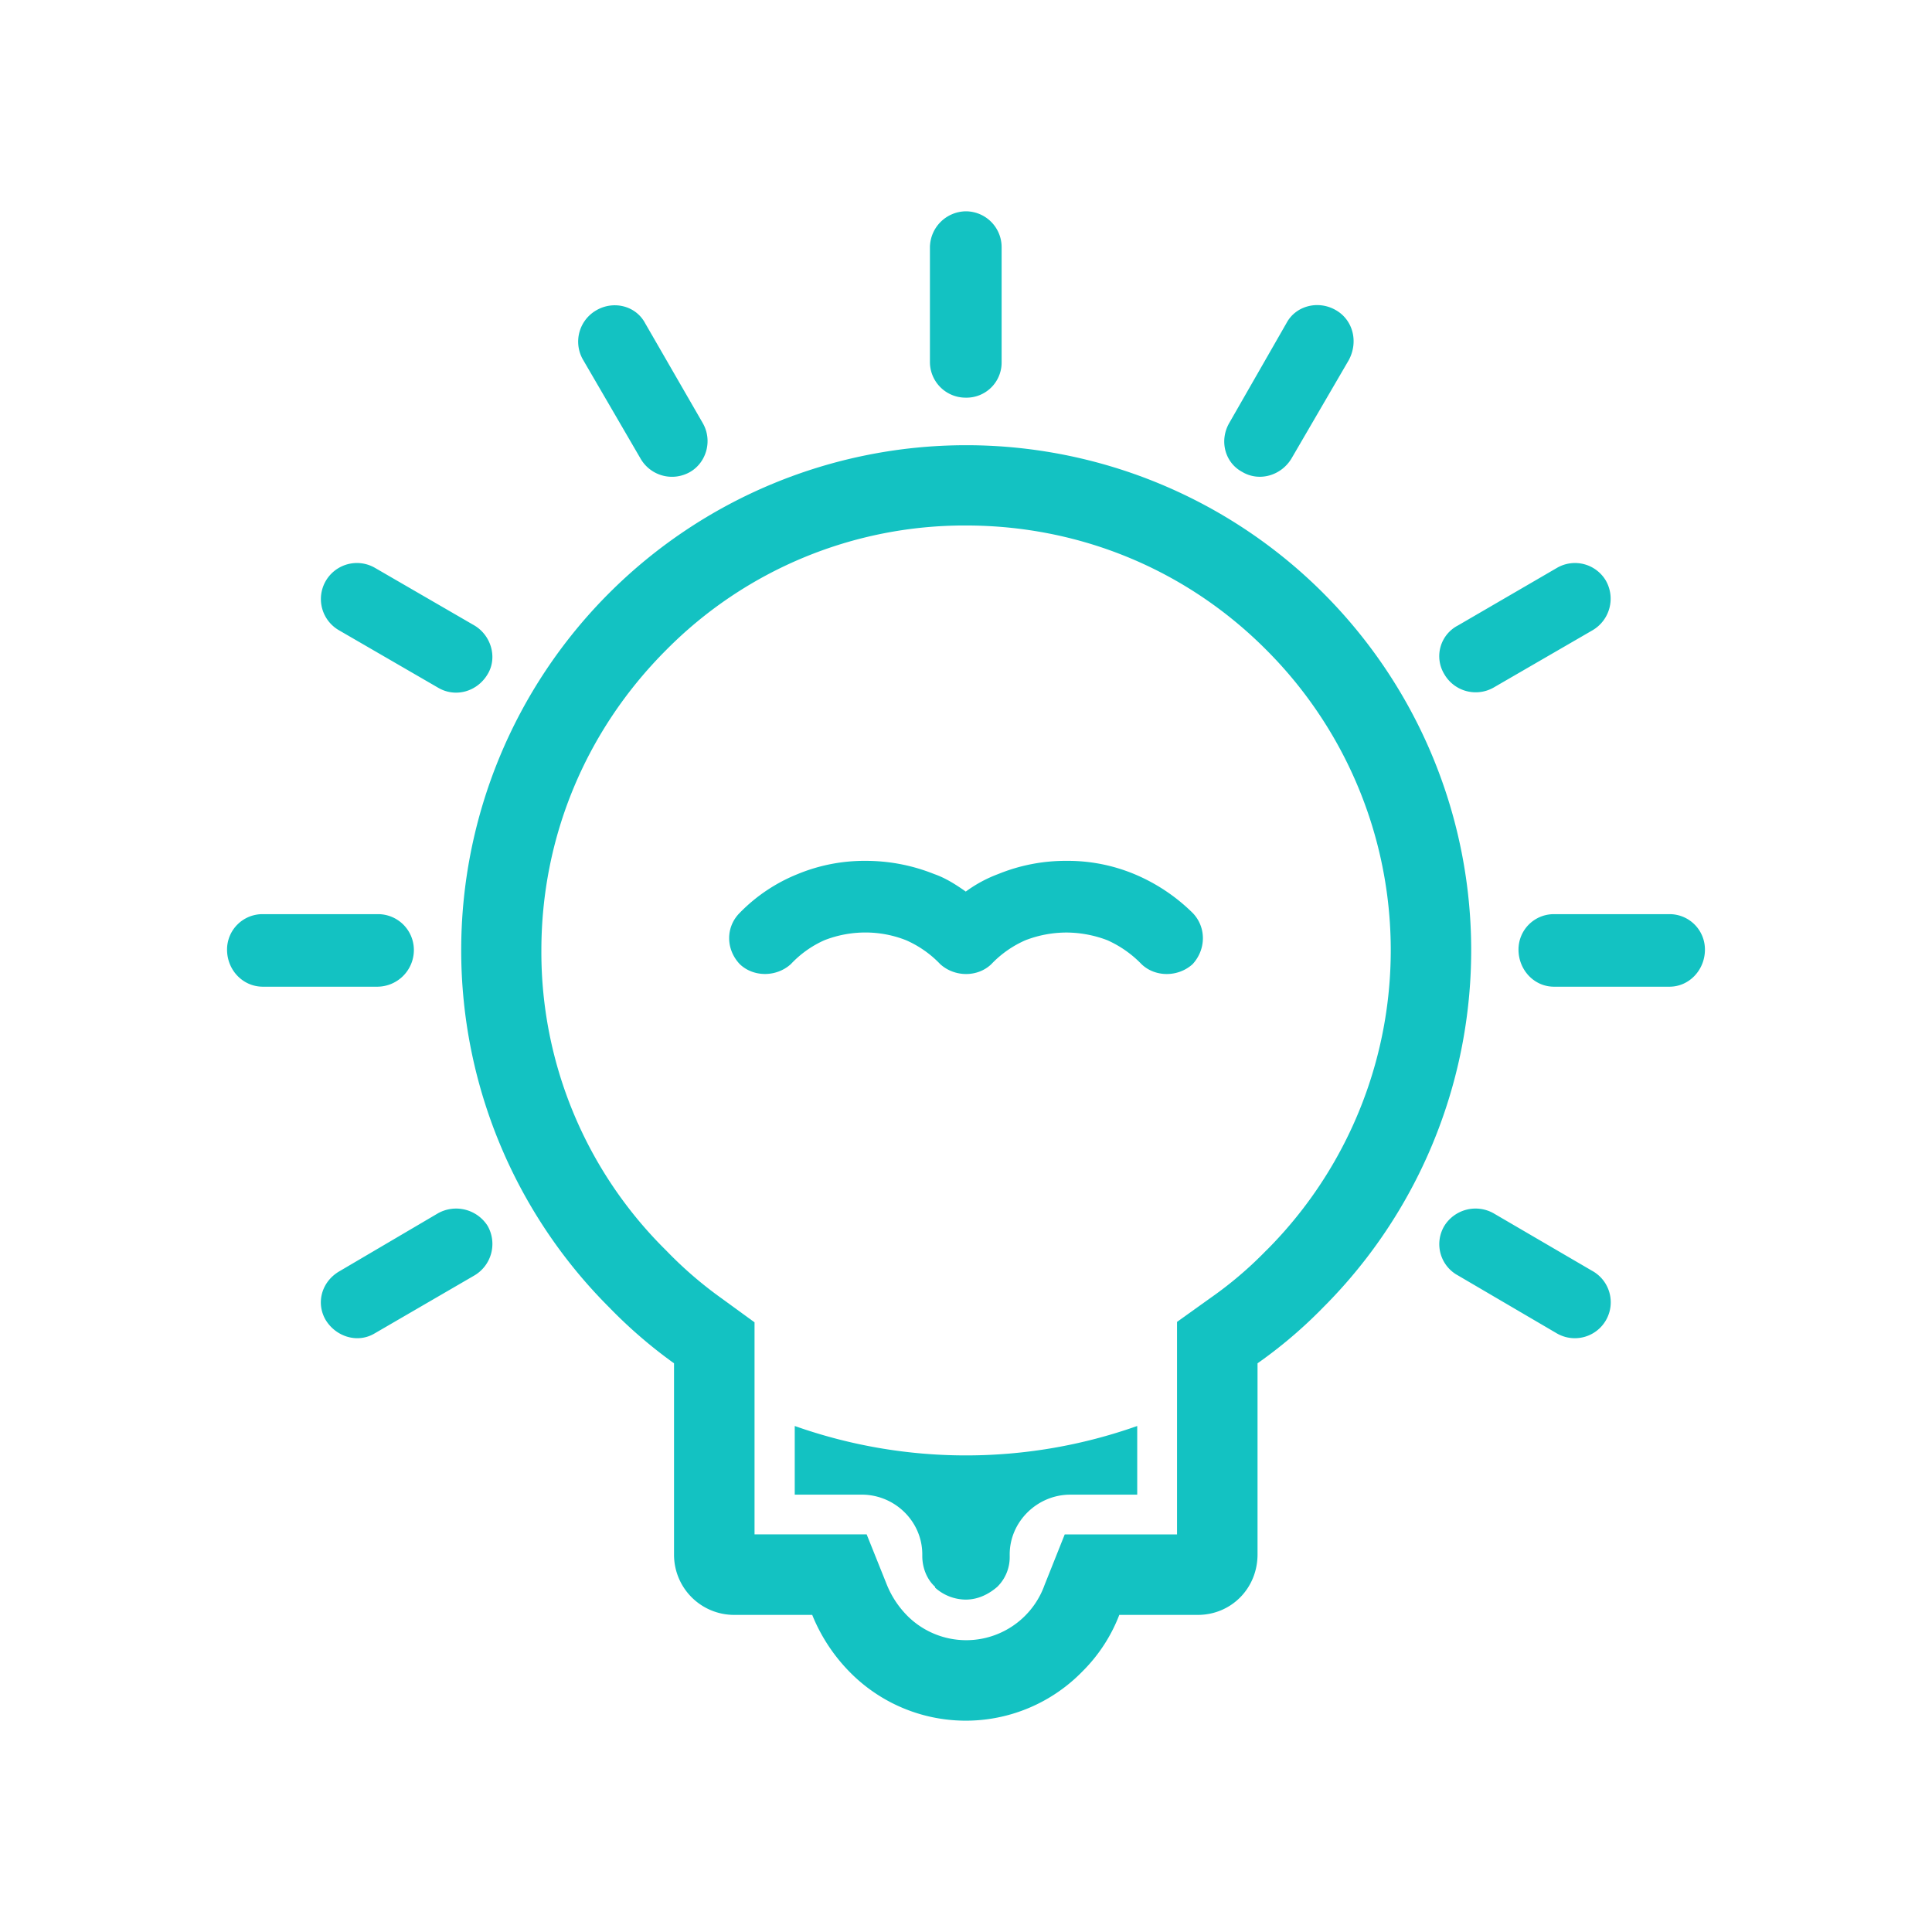 <?xml version="1.0" standalone="no"?><!DOCTYPE svg PUBLIC "-//W3C//DTD SVG 1.1//EN" "http://www.w3.org/Graphics/SVG/1.1/DTD/svg11.dtd"><svg t="1647854127368" class="icon" viewBox="0 0 1024 1024" version="1.1" xmlns="http://www.w3.org/2000/svg" p-id="6377" xmlns:xlink="http://www.w3.org/1999/xlink" width="200" height="200"><defs><style type="text/css">@font-face { font-family: feedback-iconfont; src: url("//at.alicdn.com/t/font_1031158_u69w8yhxdu.woff2?t=1630033759944") format("woff2"), url("//at.alicdn.com/t/font_1031158_u69w8yhxdu.woff?t=1630033759944") format("woff"), url("//at.alicdn.com/t/font_1031158_u69w8yhxdu.ttf?t=1630033759944") format("truetype"); }
</style></defs><path d="M701.31 314.31A267.65 267.65 0 1 0 322.9 692.95a254.05 254.05 0 0 0 34.35 29.63v101.27a31.88 31.88 0 0 0 31.88 32.08h41.36a92.66 92.66 0 0 0 19.91 30.3 86.25 86.25 0 0 0 123.2-0.23 85.33 85.33 0 0 0 19.65-30.07h41.6c17.64 0 31.67-14 31.67-32.08V722.58a246.26 246.26 0 0 0 34.79-29.63 267.65 267.65 0 0 0 0-378.63z m-30.1 348.39l-0.36 0.36-0.36 0.37a203.43 203.43 0 0 1-28.81 24.44l-17.83 12.76v112.64h-59.52l-10.71 26.86a44.1 44.1 0 0 1-72.69 16.29 50.13 50.13 0 0 1-10.84-16.38l-10.74-26.78h-59.43v-112.4l-17.56-12.78a211 211 0 0 1-28.63-24.63l-0.39-0.41-0.4-0.4a222 222 0 0 1-66-158.91c0-60 23.5-116.58 66.25-159.32a222.42 222.42 0 0 1 158.74-65.89c60.36 0 116.89 23.4 159.19 65.89a225 225 0 0 1 0.13 318.29z" fill="#13C2C2" p-id="6378"></path><path d="M601.17 463.27a91.74 91.74 0 0 0-35.93-7 94.52 94.52 0 0 0-36.18 7 70.49 70.49 0 0 0-17.18 9.28c-5.44-3.84-10.86-7.25-16.74-9.28a97.32 97.32 0 0 0-36.39-7 92.63 92.63 0 0 0-35.95 7 89.42 89.42 0 0 0-30.74 20.58c-7.46 7.45-7.46 19.21 0 27.13 7.24 7 19.44 7 27.13 0A55 55 0 0 1 437 498.32a59.81 59.81 0 0 1 21.71-4.08 58.61 58.61 0 0 1 21.48 4.08A56 56 0 0 1 498.32 511c7.69 7 19.88 7 27.13 0a55.68 55.68 0 0 1 18.08-12.66 60.63 60.63 0 0 1 21.71-4.08 61.47 61.47 0 0 1 21.69 4.08A58.23 58.23 0 0 1 605 511c7.25 7 19.44 7 27.13 0 7.24-7.92 7.24-19.67 0-27.13a97.34 97.34 0 0 0-30.96-20.6zM339.4 242.88a19.22 19.22 0 0 0 26.44 7.22c8.59-5 12-16.71 6.55-26l-30.51-52.89c-5-9.26-16.74-12-25.76-6.78a19.15 19.15 0 0 0-7.24 26zM511.88 210.77a18.61 18.61 0 0 0 19-18.75v-60.81a19 19 0 0 0-19-19.21 19.29 19.29 0 0 0-19 19.21V192a18.91 18.91 0 0 0 19 18.77zM791.51 364.5l52.66-30.5a19.38 19.38 0 0 0 7-26.2 19 19 0 0 0-26-6.78l-52.46 30.51a18.32 18.32 0 0 0-7.22 25.76 19.21 19.21 0 0 0 26.02 7.21zM658.36 250.1c9.05 5.44 20.79 2 26.23-7.22l30.28-52c5.21-9.72 2.27-21.25-6.78-26.46-9.26-5.42-21.25-2.48-26.2 6.78l-30.3 52.89c-5.42 9.29-2.48 21.06 6.77 26.01zM179.57 334l52.69 30.53c9.26 5.42 20.79 2 26.22-7.24 5.19-8.59 2-20.35-7-25.76L198.78 301a19.09 19.09 0 1 0-19.21 33zM884.87 484.52h-61.25a18.73 18.73 0 0 0-18.78 18.78c0 10.85 8.36 19.67 18.78 19.67h61.25c10.39 0 18.78-8.82 18.78-19.67a18.74 18.74 0 0 0-18.78-18.78zM844.17 673.74L791.51 643a19.48 19.48 0 0 0-26 6.78 18.84 18.84 0 0 0 7.23 26.22l52.45 30.74a19 19 0 0 0 19-33zM421.23 755.8v36.39h35.49c17.63 0 32.11 14.26 32.11 31.66v0.9c0 5.88 2.24 12.2 6.78 16.28v0.44a24.51 24.51 0 0 0 16.27 6.35c6.32 0 12-2.71 16.71-6.78a22 22 0 0 0 6.57-16.27v-0.9c0-17.41 14.67-31.67 32.08-31.67h35.51v-36.4a271.86 271.86 0 0 1-181.53 0zM219.36 503.3a19 19 0 0 0-19.21-18.78h-60.81a18.78 18.78 0 0 0-19 18.78c0 10.85 8.36 19.67 19 19.67h60.81a19.45 19.45 0 0 0 19.21-19.67zM232.26 643L180 673.74c-9.49 5.44-12.66 16.74-7.45 25.76 5.41 9 16.94 12.66 26 7.24L251.47 676a19.39 19.39 0 0 0 7-26.23 19.77 19.77 0 0 0-26.21-6.77z" fill="#13C2C2" p-id="6379"></path></svg>